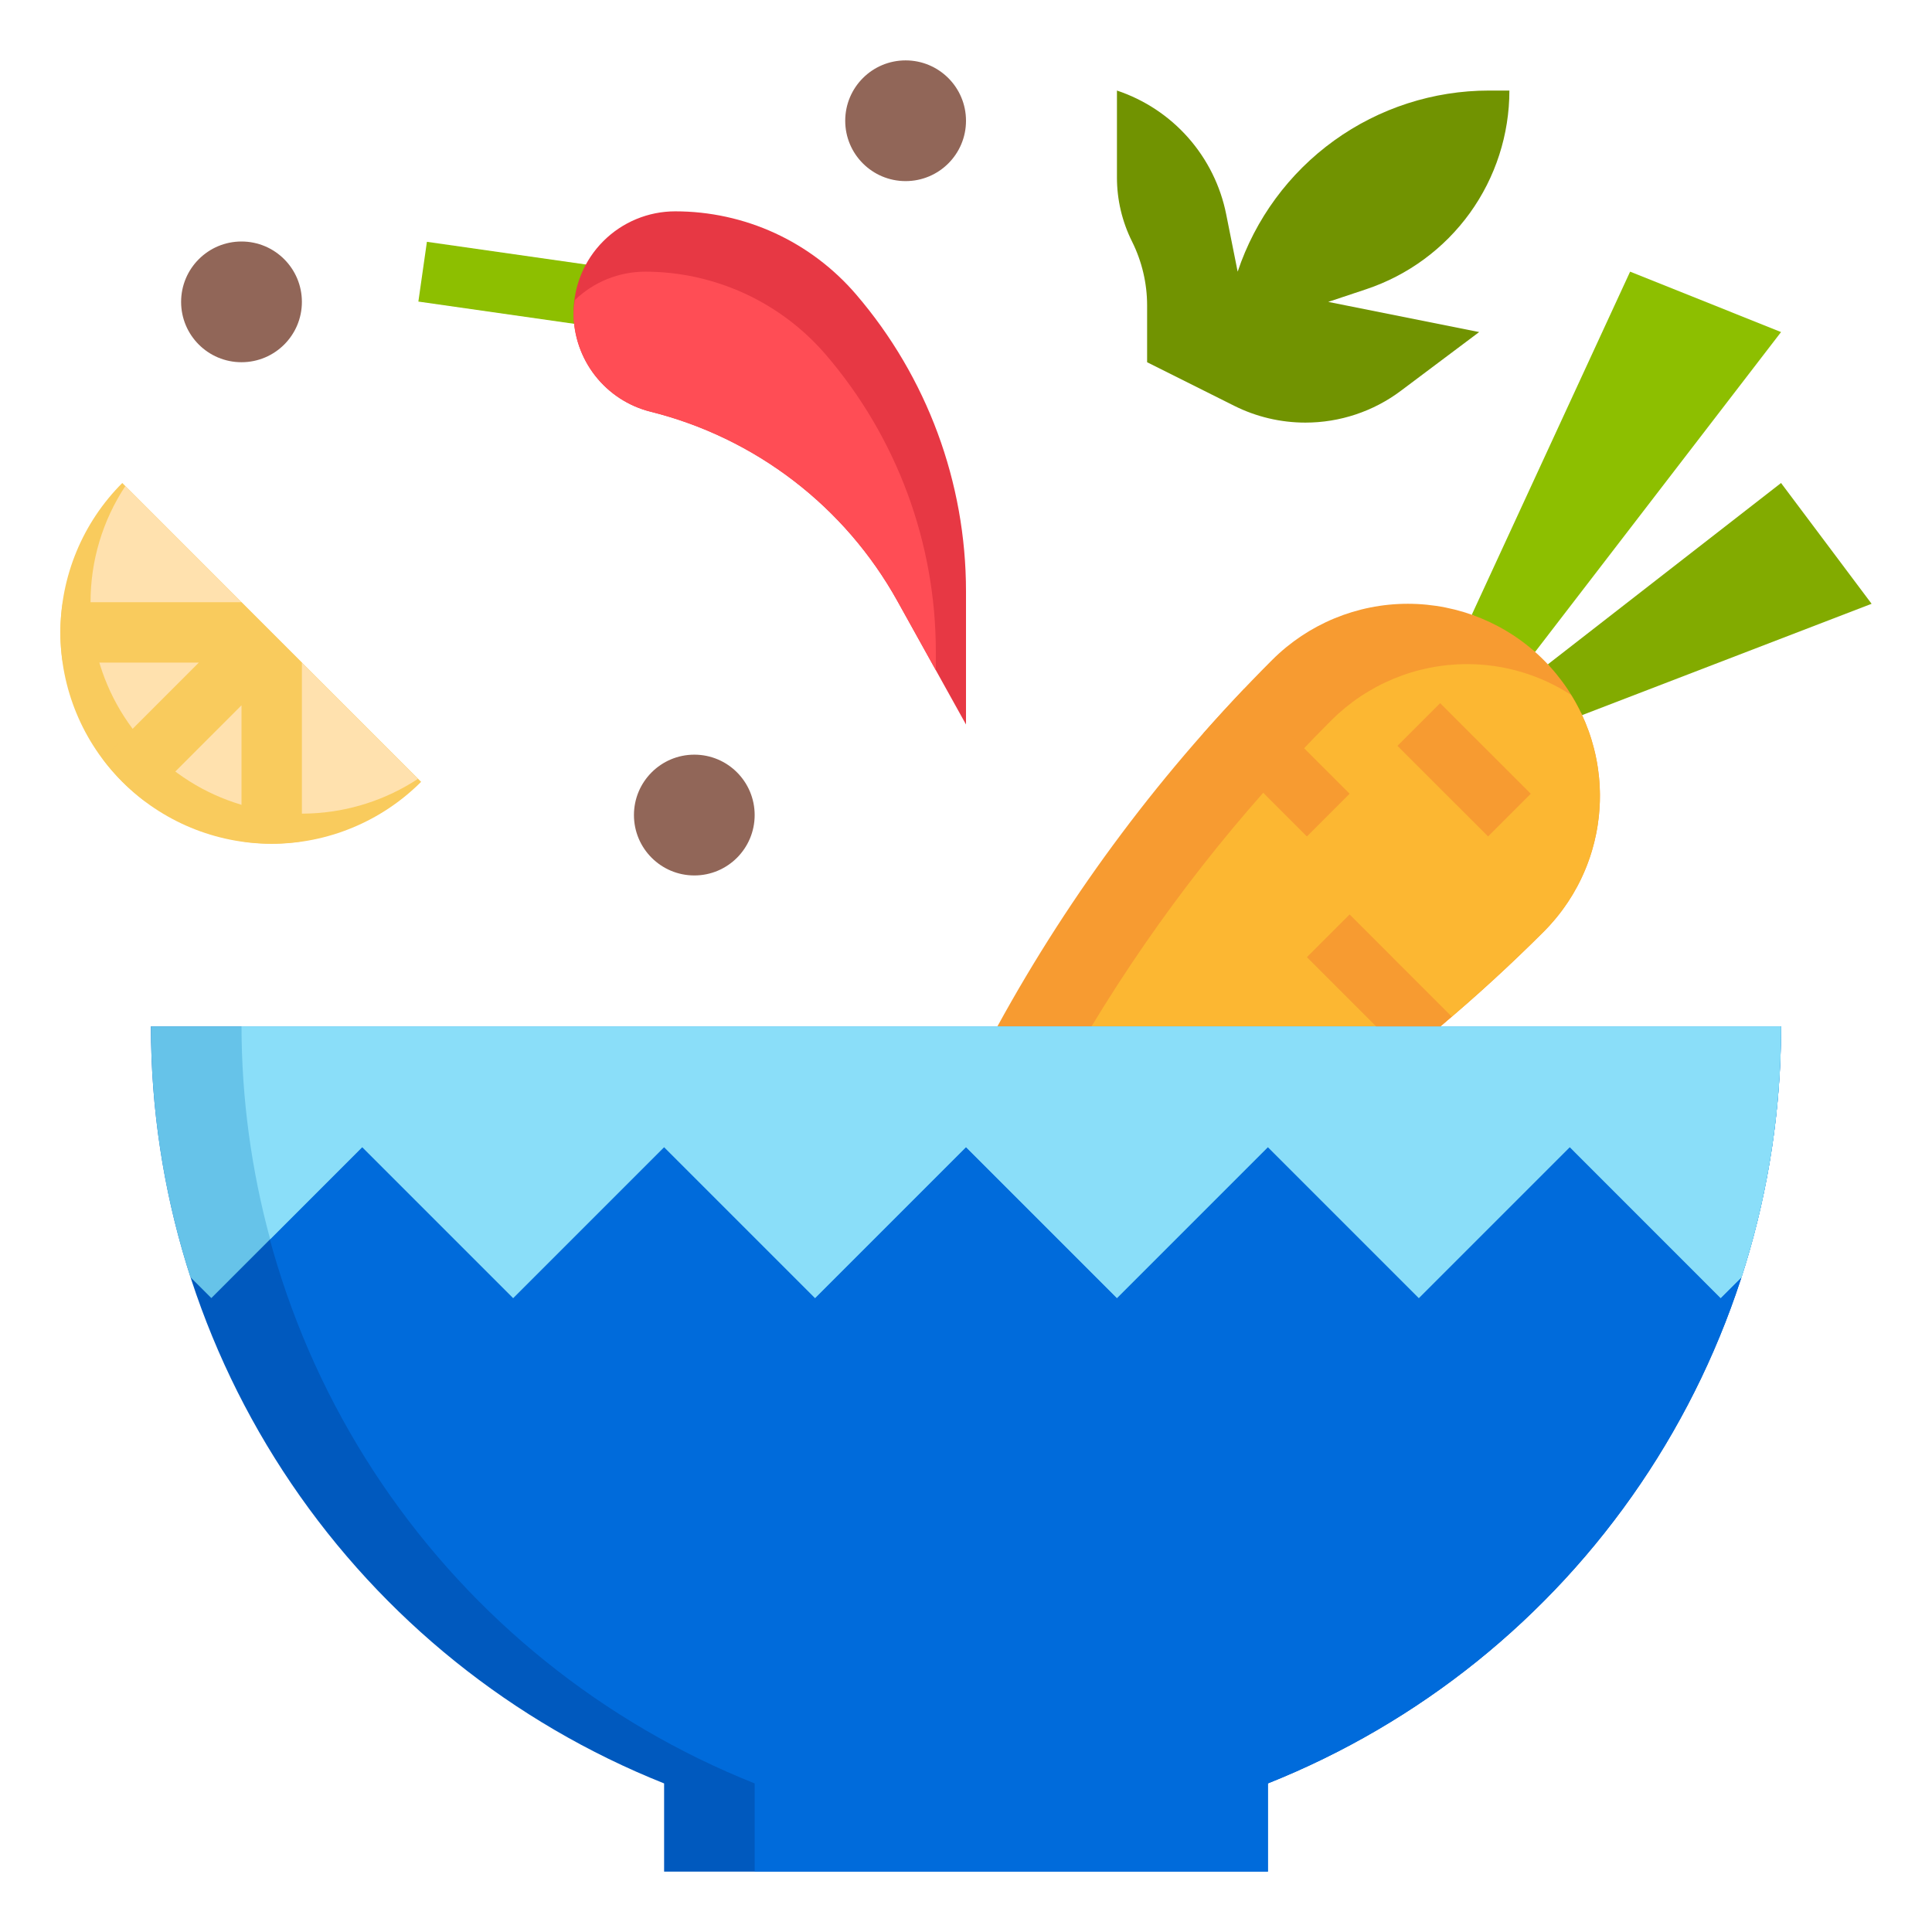 <svg width="31" height="31" viewBox="0 0 31 31" fill="none" xmlns="http://www.w3.org/2000/svg">
<g clip-path="url(#clip0_205_442)">
<path d="M24.631 10.461L28.578 5.328L26.156 4.359L23.616 9.863" fill="#8DBF00"/>
<path d="M24.836 10.66L28.578 7.75L30.031 9.688L25.387 11.474" fill="#82AB00"/>
<path d="M6.757 12.545C6.442 12.86 6.068 13.11 5.657 13.28C5.246 13.451 4.805 13.539 4.359 13.539C3.46 13.539 2.598 13.181 1.962 12.545C1.326 11.909 0.969 11.047 0.969 10.148C0.969 9.248 1.326 8.386 1.962 7.75L6.757 12.545Z" fill="#F9CB5D"/>
<path d="M1.453 9.663C1.453 10.275 1.618 10.876 1.932 11.402C2.246 11.927 2.696 12.358 3.234 12.649C3.773 12.939 4.38 13.078 4.992 13.052C5.603 13.025 6.196 12.833 6.707 12.497L2.012 7.798C1.646 8.351 1.452 9 1.453 9.663V9.663Z" fill="#FFE1AE"/>
<path d="M6.85 3.88L6.713 4.839L9.929 5.298L10.066 4.339L6.85 3.88Z" fill="#8DBF00"/>
<path d="M16.004 16.469C17.187 14.31 18.671 12.33 20.412 10.59V10.59C20.989 10.013 21.773 9.688 22.589 9.688V9.688C23.407 9.688 24.191 10.012 24.769 10.59C25.347 11.168 25.672 11.953 25.672 12.77V12.77C25.672 13.175 25.592 13.576 25.437 13.95C25.282 14.324 25.055 14.664 24.769 14.95V14.95C24.238 15.481 23.686 15.987 23.112 16.469" fill="#F79B31"/>
<path d="M23.541 10.656C23.136 10.656 22.735 10.736 22.361 10.891C21.987 11.046 21.647 11.273 21.361 11.559C19.885 13.035 18.594 14.683 17.514 16.469H23.112C23.685 15.987 24.238 15.481 24.769 14.95C25.261 14.459 25.572 13.817 25.651 13.127C25.731 12.437 25.575 11.74 25.208 11.15C24.712 10.828 24.133 10.656 23.541 10.656V10.656Z" fill="#FCB732"/>
<path d="M28.578 16.469H2.422C2.422 19.085 3.207 21.641 4.675 23.806C6.143 25.972 8.226 27.647 10.656 28.616V30.031H20.344V28.616C22.774 27.647 24.858 25.972 26.325 23.806C27.793 21.641 28.578 19.085 28.578 16.469V16.469Z" fill="#0059BE"/>
<path d="M28.578 16.469H3.875C3.875 19.085 4.66 21.641 6.128 23.806C7.596 25.972 9.679 27.647 12.109 28.616V30.031H20.344V28.616C22.774 27.647 24.858 25.972 26.325 23.806C27.793 21.641 28.578 19.085 28.578 16.469V16.469Z" fill="#006BDB"/>
<path d="M2.422 16.469C2.421 17.835 2.635 19.194 3.056 20.494L3.391 20.828L5.812 18.406L8.234 20.828L10.656 18.406L13.078 20.828L15.5 18.406L17.922 20.828L20.344 18.406L22.766 20.828L25.188 18.406L27.609 20.828L27.944 20.494C28.364 19.194 28.579 17.835 28.578 16.469H2.422Z" fill="#66C3E9"/>
<path d="M5.812 18.406L8.234 20.828L10.656 18.406L13.078 20.828L15.5 18.406L17.922 20.828L20.344 18.406L22.766 20.828L25.188 18.406L27.609 20.828L27.944 20.494C28.364 19.194 28.579 17.835 28.578 16.469H3.875C3.877 17.622 4.032 18.771 4.335 19.884L5.812 18.406Z" fill="#8ADEF9"/>
<path d="M11.141 14.047C11.676 14.047 12.109 13.613 12.109 13.078C12.109 12.543 11.676 12.109 11.141 12.109C10.606 12.109 10.172 12.543 10.172 13.078C10.172 13.613 10.606 14.047 11.141 14.047Z" fill="#916658"/>
<path d="M14.531 2.906C15.066 2.906 15.5 2.473 15.5 1.938C15.5 1.402 15.066 0.969 14.531 0.969C13.996 0.969 13.562 1.402 13.562 1.938C13.562 2.473 13.996 2.906 14.531 2.906Z" fill="#916658"/>
<path d="M3.875 5.812C4.41 5.812 4.844 5.379 4.844 4.844C4.844 4.309 4.41 3.875 3.875 3.875C3.34 3.875 2.906 4.309 2.906 4.844C2.906 5.379 3.34 5.812 3.875 5.812Z" fill="#916658"/>
<path d="M18.406 5.812V4.901C18.406 4.545 18.323 4.194 18.164 3.875V3.875C18.005 3.556 17.922 3.205 17.922 2.849V1.453C18.363 1.6 18.758 1.861 19.066 2.21C19.374 2.559 19.584 2.983 19.675 3.439L19.859 4.359C20.142 3.513 20.683 2.777 21.407 2.255C22.13 1.734 23 1.453 23.892 1.453H24.219C24.219 2.158 23.997 2.846 23.585 3.418C23.172 3.99 22.59 4.418 21.921 4.641L21.312 4.844L23.734 5.328L22.477 6.271C22.036 6.602 21.498 6.781 20.946 6.781C20.55 6.781 20.159 6.689 19.805 6.512L18.406 5.812Z" fill="#719301"/>
<path d="M10.439 6.606C11.272 6.814 12.053 7.191 12.735 7.714C13.416 8.236 13.982 8.893 14.399 9.643L15.5 11.625V9.488C15.5 7.742 14.875 6.052 13.738 4.726V4.726C13.379 4.307 12.934 3.971 12.433 3.74C11.932 3.51 11.387 3.391 10.835 3.391V3.391C10.402 3.391 9.987 3.563 9.681 3.869C9.375 4.175 9.203 4.59 9.203 5.022V5.022C9.203 5.386 9.325 5.74 9.549 6.027C9.773 6.314 10.086 6.518 10.439 6.606V6.606Z" fill="#E73844"/>
<path d="M10.351 4.359C9.93 4.36 9.526 4.523 9.224 4.815C9.213 4.883 9.206 4.953 9.203 5.022C9.203 5.386 9.325 5.74 9.549 6.027C9.773 6.314 10.086 6.518 10.439 6.606C11.272 6.814 12.053 7.191 12.735 7.714C13.416 8.236 13.982 8.893 14.399 9.643L15.016 10.753V10.457C15.016 8.71 14.391 7.021 13.254 5.695C12.895 5.276 12.45 4.94 11.948 4.709C11.447 4.479 10.902 4.359 10.351 4.359V4.359Z" fill="#FF4D55"/>
<path d="M4.359 13.538C4.522 13.537 4.683 13.524 4.844 13.5V10.632L3.875 9.663H1.007C0.956 9.984 0.956 10.311 1.007 10.632H3.19L1.647 12.176C1.841 12.436 2.072 12.667 2.332 12.861L3.875 11.317V13.5C4.035 13.524 4.197 13.537 4.359 13.538V13.538Z" fill="#F9CB5D"/>
<path d="M20.97 15.358L22.081 16.469H23.112C23.173 16.417 23.232 16.363 23.292 16.31L21.655 14.673L20.97 15.358Z" fill="#F79B31"/>
<path d="M23.108 11.283L22.423 11.968L23.877 13.421L24.562 12.736L23.108 11.283Z" fill="#F79B31"/>
<path d="M21.655 12.736L19.968 11.048C19.745 11.283 19.526 11.521 19.312 11.763L20.97 13.421L21.655 12.736Z" fill="#F79B31"/>
</g>
<defs>
<clipPath id="clip0_205_442">
<rect width="31" height="31" fill="white"/>
</clipPath>
</defs>
</svg>
